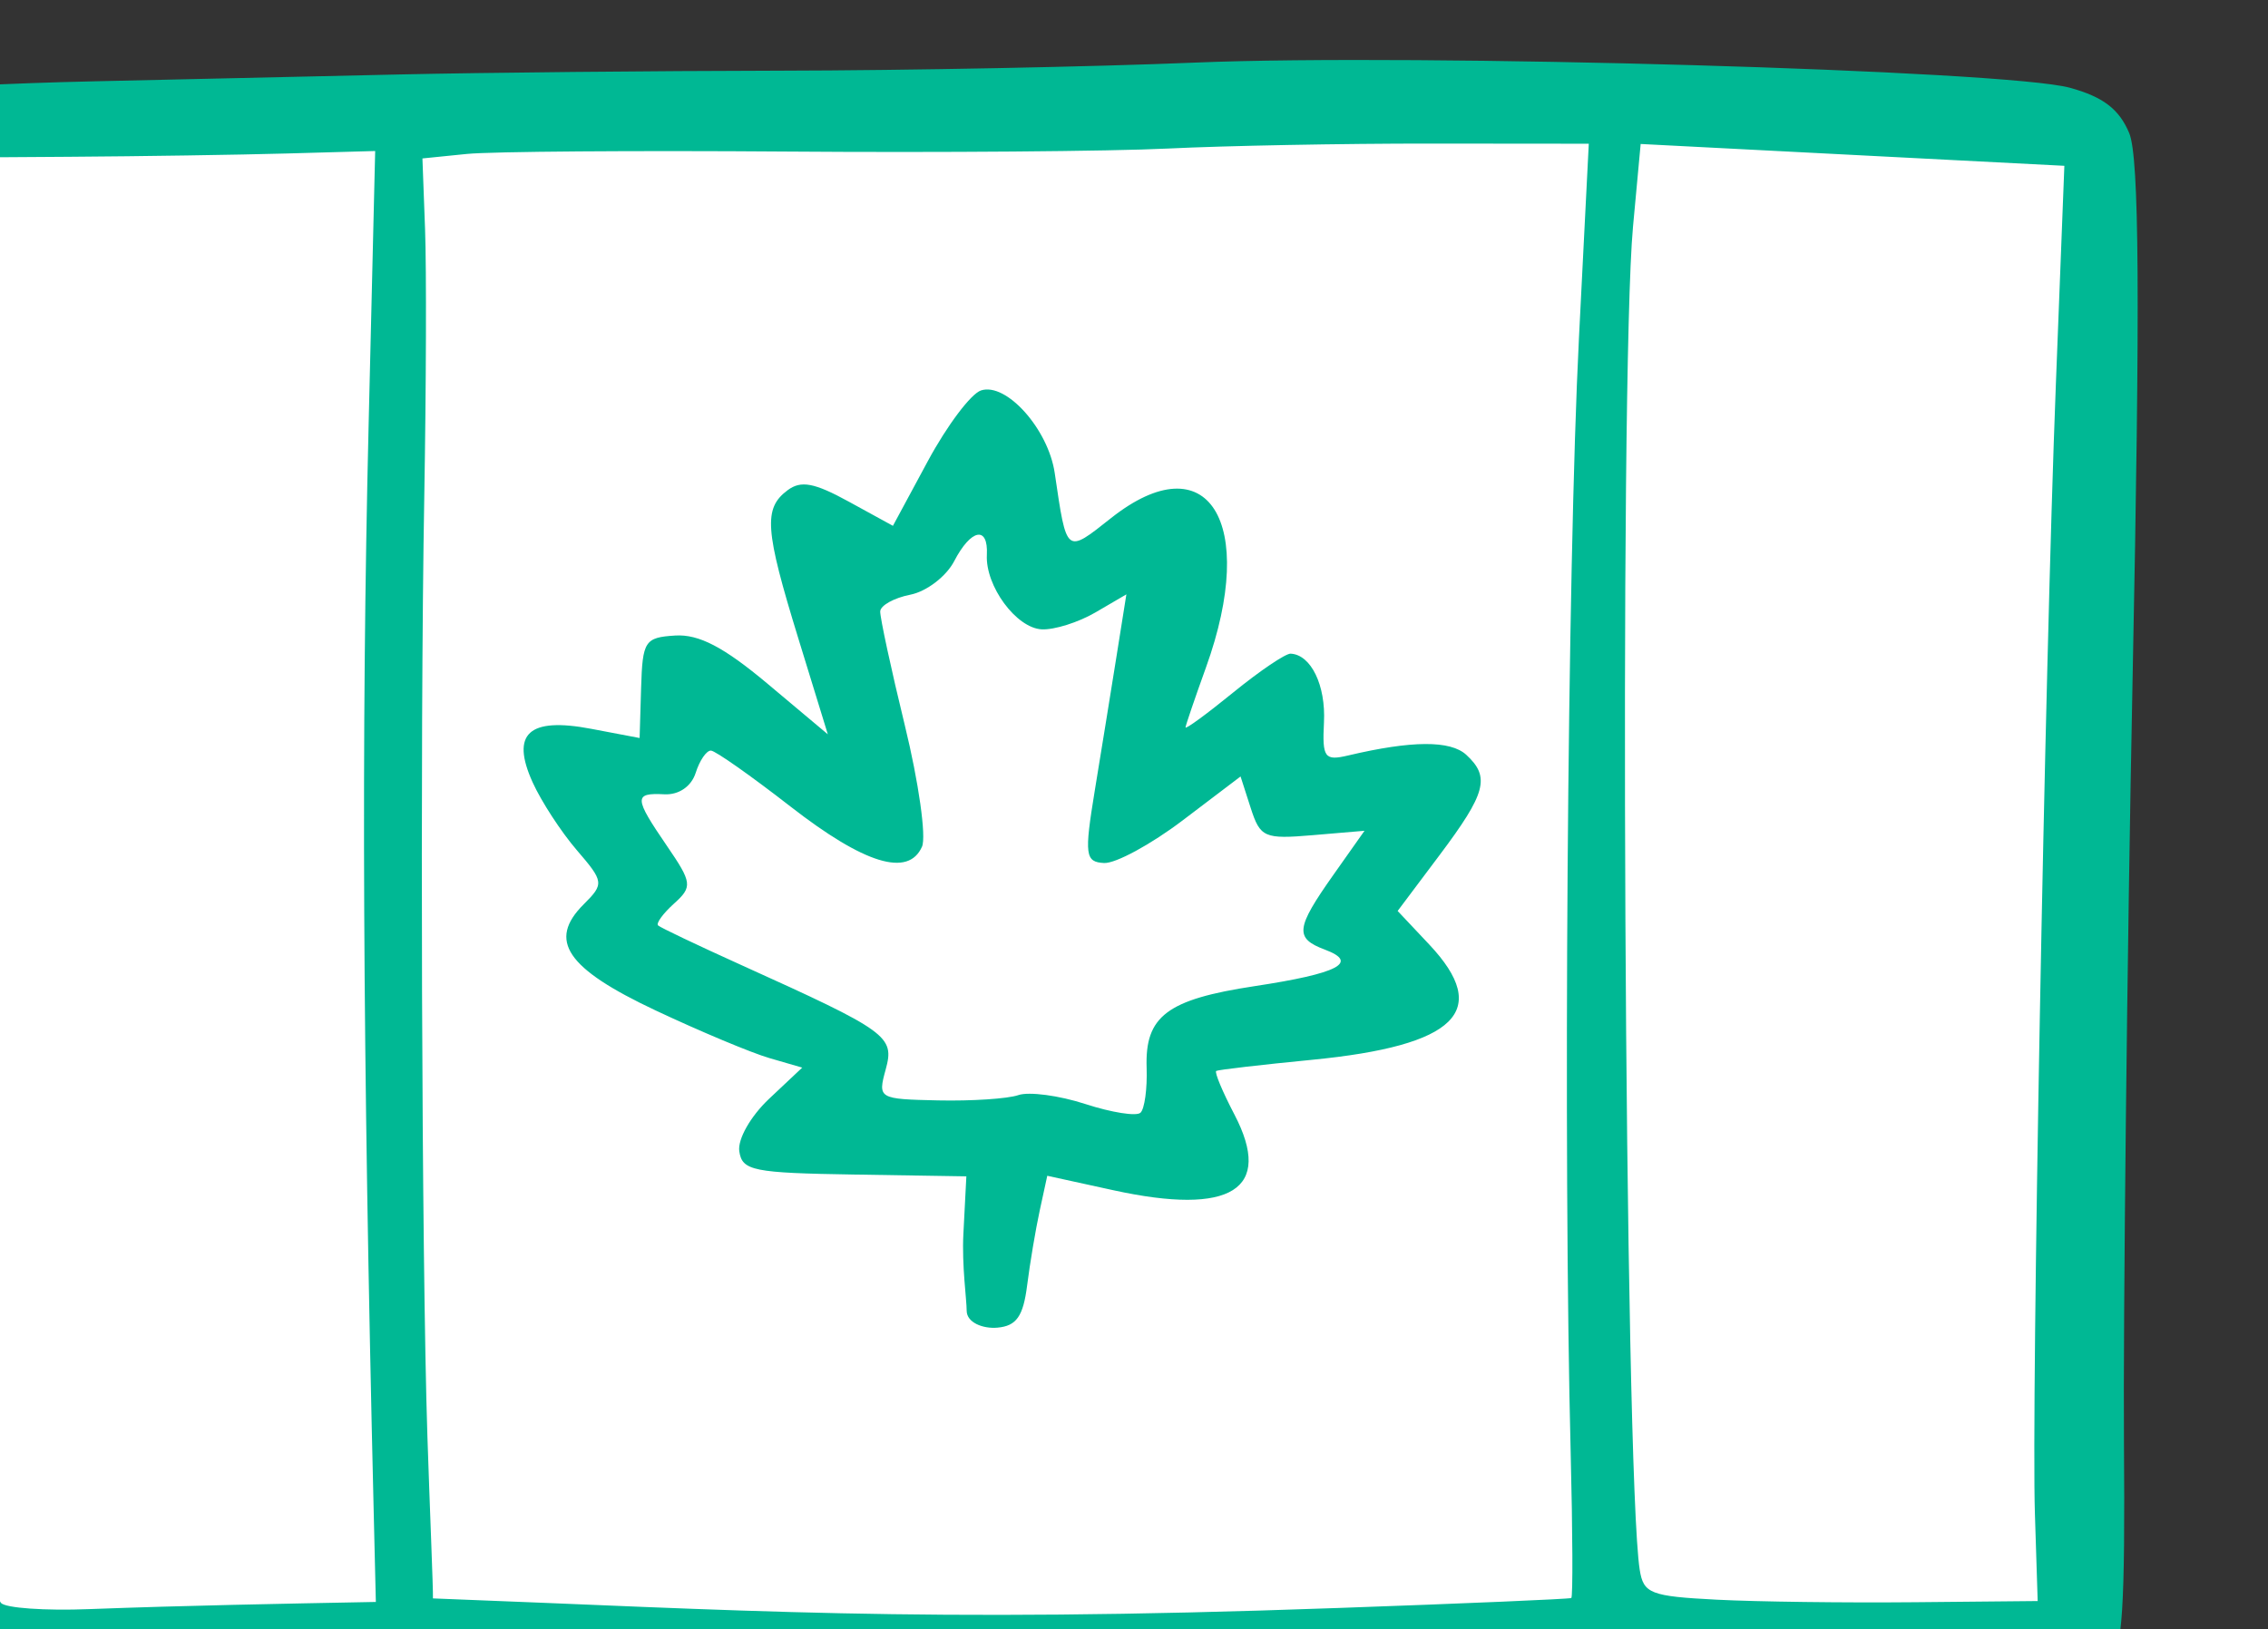 <?xml version="1.0" ?><svg height="91.27mm" viewBox="0 0 127.02 91.27" width="127.02mm" xmlns="http://www.w3.org/2000/svg">
    <rect x="0" y="0" width="127.02" height="91.27" fill="#333333" stroke="none"/>
    <path d="m 20014.783,-2752.871 -154.181,0.9 2.086,193.986 150.947,-0.299 z m 2,0 -1.148,194.588 60.029,0.184 -0.58,-193.975 z m -158.181,0.9 -59.774,0.848 2.867,193.172 58.993,-0.033 z m 77.511,40.076 8.606,18.391 15.65,-6.025 -3.338,32.31 16.133,-11.115 3.227,11.565 16.855,-1.201 -10.607,17.473 9.959,10.432 -30.395,6.225 -2.707,16.004 -49.178,-4.523 4.823,-10.062 -31.061,-15.504 5.359,-7.676 -10.681,-16.488 14.371,1.701 2.336,-12.801 23.162,16.488 -5.676,-31.307 13.649,0.684 z m -0.797,9.713 -7.752,8.31 -7.732,2.303 3.412,31.727 -23.476,-14.336 -4.563,6.459 -7.713,0.317 7.25,12.801 -4.988,6.008 c 0,0 30.596,15.053 29.521,17.289 -1.076,2.236 -1.593,6.825 2.116,6.324 3.708,-0.501 17.634,0.029 17.634,0.029 l 17.356,2.408 4.025,-14.101 22.104,-7.244 -4.617,-4.289 7.5,-14.658 -13.416,0.223 -2.856,-8.81 -18.266,11.998 4.637,-34.963 -14.019,5.992 z" fill="#FFFFFF" transform="translate(83.443,-16.556) matrix(0.437,0,0,0.437,-6672.507,3107.338) translate(-4730.569,-4305.399)"/>
    <path d="m 15071.126,-6859.35 c -2.088,-1.055 -4.559,-1.589 -5.469,-7.174 -1.355,-8.293 -0.479,-63.881 -1.035,-104.733 -0.176,-13.007 -1.117,-35.446 -2.087,-49.864 -2.004,-29.716 -1.053,-38.813 4.174,-39.993 1.811,-0.409 12.277,-0.945 23.257,-1.19 10.979,-0.246 28.614,-0.642 39.187,-0.88 10.572,-0.238 32.515,-0.456 48.761,-0.484 16.244,-0.028 40.196,-0.494 53.225,-1.037 28.527,-1.187 103.946,0.985 112.095,3.228 4.253,1.171 6.302,2.738 7.591,5.807 1.296,3.091 1.415,21.442 0.445,69.381 -0.725,35.848 -1.229,83.74 -1.117,98.314 0.161,21.229 -0.194,26.848 -1.783,28.262 -2.15,1.913 -30.469,3.369 -48.215,2.481 -8.025,0.514 -14.797,0.882 -23.347,0.29 -54.241,1.135 -83.947,0.375 -147.121,-1.571 -12.919,-0.398 -55.876,0.522 -58.561,-0.835 z m 54.992,-8.034 -0.285,-11.965 c -1.404,-58.745 -1.591,-99.192 -0.644,-138.812 l 0.843,-35.209 -11.264,0.315 c -6.195,0.173 -18.743,0.364 -27.886,0.424 l -16.622,0.11 -0.165,3.843 c -0.101,2.113 0.698,11.531 1.754,20.928 1.058,9.397 2.247,25.078 2.643,34.847 1.474,36.232 3.315,109.716 2.932,116.96 -0.212,4.119 0.08,8.027 0.652,8.686 0.574,0.659 5.661,1.016 11.301,0.793 12.688,-0.473 24.023,-0.672 36.741,-0.919 z m 123.228,0.779 c 16.278,-0.574 29.769,-1.151 29.979,-1.281 0.212,-0.131 0.175,-8.5 -0.08,-18.599 -0.965,-38.176 -0.433,-113.459 1.061,-142.929 l 1.26,-24.89 -20.308,-0.018 c -11.168,-0.011 -26.305,0.277 -33.635,0.636 -7.33,0.36 -29.272,0.534 -48.763,0.387 -19.488,-0.147 -37.987,-0.011 -41.104,0.307 l -5.669,0.574 0.338,9.102 c 0.187,5.006 0.14,20.391 -0.101,34.189 -0.558,31.407 -0.339,97.877 0.397,120.399 0.306,9.358 0.757,19.785 0.712,20.893 39.238,1.485 61.561,3.187 115.909,1.23 z m -47.509,-38.105 c 0,-1.421 -0.63,-5.779 -0.422,-9.842 l 0.381,-7.386 -14.347,-0.229 c -13.001,-0.207 -14.384,-0.486 -14.753,-2.98 -0.228,-1.548 1.446,-4.497 3.829,-6.74 l 4.236,-3.988 -4.199,-1.219 c -2.31,-0.67 -8.877,-3.42 -14.594,-6.111 -11.435,-5.383 -13.862,-8.969 -9.213,-13.603 2.633,-2.625 2.599,-2.898 -0.894,-6.956 -1.997,-2.323 -4.541,-6.229 -5.651,-8.681 -2.832,-6.253 -0.508,-8.38 7.496,-6.86 l 6.215,1.18 0.192,-6.437 c 0.178,-6.001 0.475,-6.455 4.36,-6.699 3.044,-0.191 6.246,1.48 11.869,6.2 l 7.7,6.462 -3.797,-12.345 c -4.28,-13.913 -4.474,-16.617 -1.355,-18.946 1.715,-1.279 3.416,-0.96 7.84,1.466 l 5.655,3.099 4.475,-8.297 c 2.463,-4.563 5.529,-8.639 6.813,-9.057 3.247,-1.058 8.618,4.958 9.448,10.583 1.548,10.496 1.401,10.379 7.222,5.777 12.379,-9.789 18.891,0.484 12.154,19.172 -1.411,3.915 -2.586,7.361 -2.611,7.657 -0.02,0.296 2.735,-1.722 6.127,-4.485 3.395,-2.763 6.701,-4.997 7.347,-4.963 2.611,0.135 4.513,4.06 4.267,8.811 -0.232,4.524 0.08,4.953 3.106,4.238 8.149,-1.925 13.101,-1.953 15.131,-0.084 3.097,2.851 2.552,4.899 -3.43,12.869 l -5.365,7.147 4.037,4.287 c 8.032,8.531 3.502,12.989 -15.037,14.796 -6.493,0.633 -12.004,1.274 -12.25,1.425 -0.244,0.151 0.804,2.66 2.327,5.576 5.028,9.62 -0.403,13.019 -15.518,9.713 l -8.463,-1.852 -0.967,4.456 c -0.531,2.451 -1.256,6.767 -1.613,9.592 -0.501,3.967 -1.367,5.201 -3.799,5.421 -1.858,0.168 -3.949,-0.647 -3.949,-2.171 z m 6.619,-27.642 c 1.361,-0.466 5.223,0.048 8.582,1.141 3.362,1.093 6.543,1.598 7.07,1.122 0.528,-0.476 0.884,-3.07 0.792,-5.763 -0.229,-6.619 2.611,-8.765 13.848,-10.468 10.716,-1.624 13.413,-3.024 9.005,-4.677 -3.907,-1.465 -3.764,-2.722 1.086,-9.593 l 3.984,-5.645 -6.639,0.564 c -6.206,0.527 -6.723,0.3 -7.944,-3.481 l -1.302,-4.045 -7.403,5.617 c -4.072,3.09 -8.612,5.554 -10.091,5.478 -2.425,-0.125 -2.541,-1.035 -1.188,-9.293 0.827,-5.035 2.076,-12.752 2.776,-17.149 l 1.273,-7.995 -3.969,2.318 c -2.183,1.275 -5.281,2.25 -6.883,2.167 -3.267,-0.168 -7.234,-5.56 -7.028,-9.553 0.193,-3.767 -2.034,-3.336 -4.187,0.811 -1.016,1.956 -3.548,3.892 -5.628,4.301 -2.08,0.409 -3.814,1.371 -3.853,2.136 -0.03,0.765 1.382,7.343 3.156,14.619 1.777,7.275 2.766,14.27 2.2,15.544 -1.753,3.95 -7.372,2.231 -16.877,-5.162 -5.02,-3.905 -9.596,-7.125 -10.167,-7.154 -0.572,-0.03 -1.454,1.254 -1.961,2.853 -0.553,1.739 -2.162,2.843 -4.007,2.748 -3.941,-0.203 -3.912,0.427 0.314,6.602 3.243,4.738 3.306,5.252 0.92,7.404 -1.41,1.272 -2.33,2.535 -2.045,2.805 0.286,0.271 5.068,2.547 10.624,5.059 18.849,8.521 19.713,9.145 18.547,13.395 -1.029,3.748 -0.927,3.808 6.738,3.974 4.281,0.092 8.897,-0.212 10.257,-0.678 z m 114.722,65.007 15.917,-0.153 -0.356,-11.231 c -0.448,-14.127 1.242,-107.586 2.687,-144.736 l 1.089,-28.008 -27.15,-1.399 -27.151,-1.399 -0.981,10.6 c -1.79,19.395 -1.095,159.799 0.861,172.168 0.482,3.047 1.375,3.394 9.849,3.831 5.125,0.264 16.482,0.411 25.235,0.326 z" fill="#00B894" transform="translate(83.443,-16.556) matrix(0.437,0,0,0.437,-6672.507,3107.338)"/>
</svg>